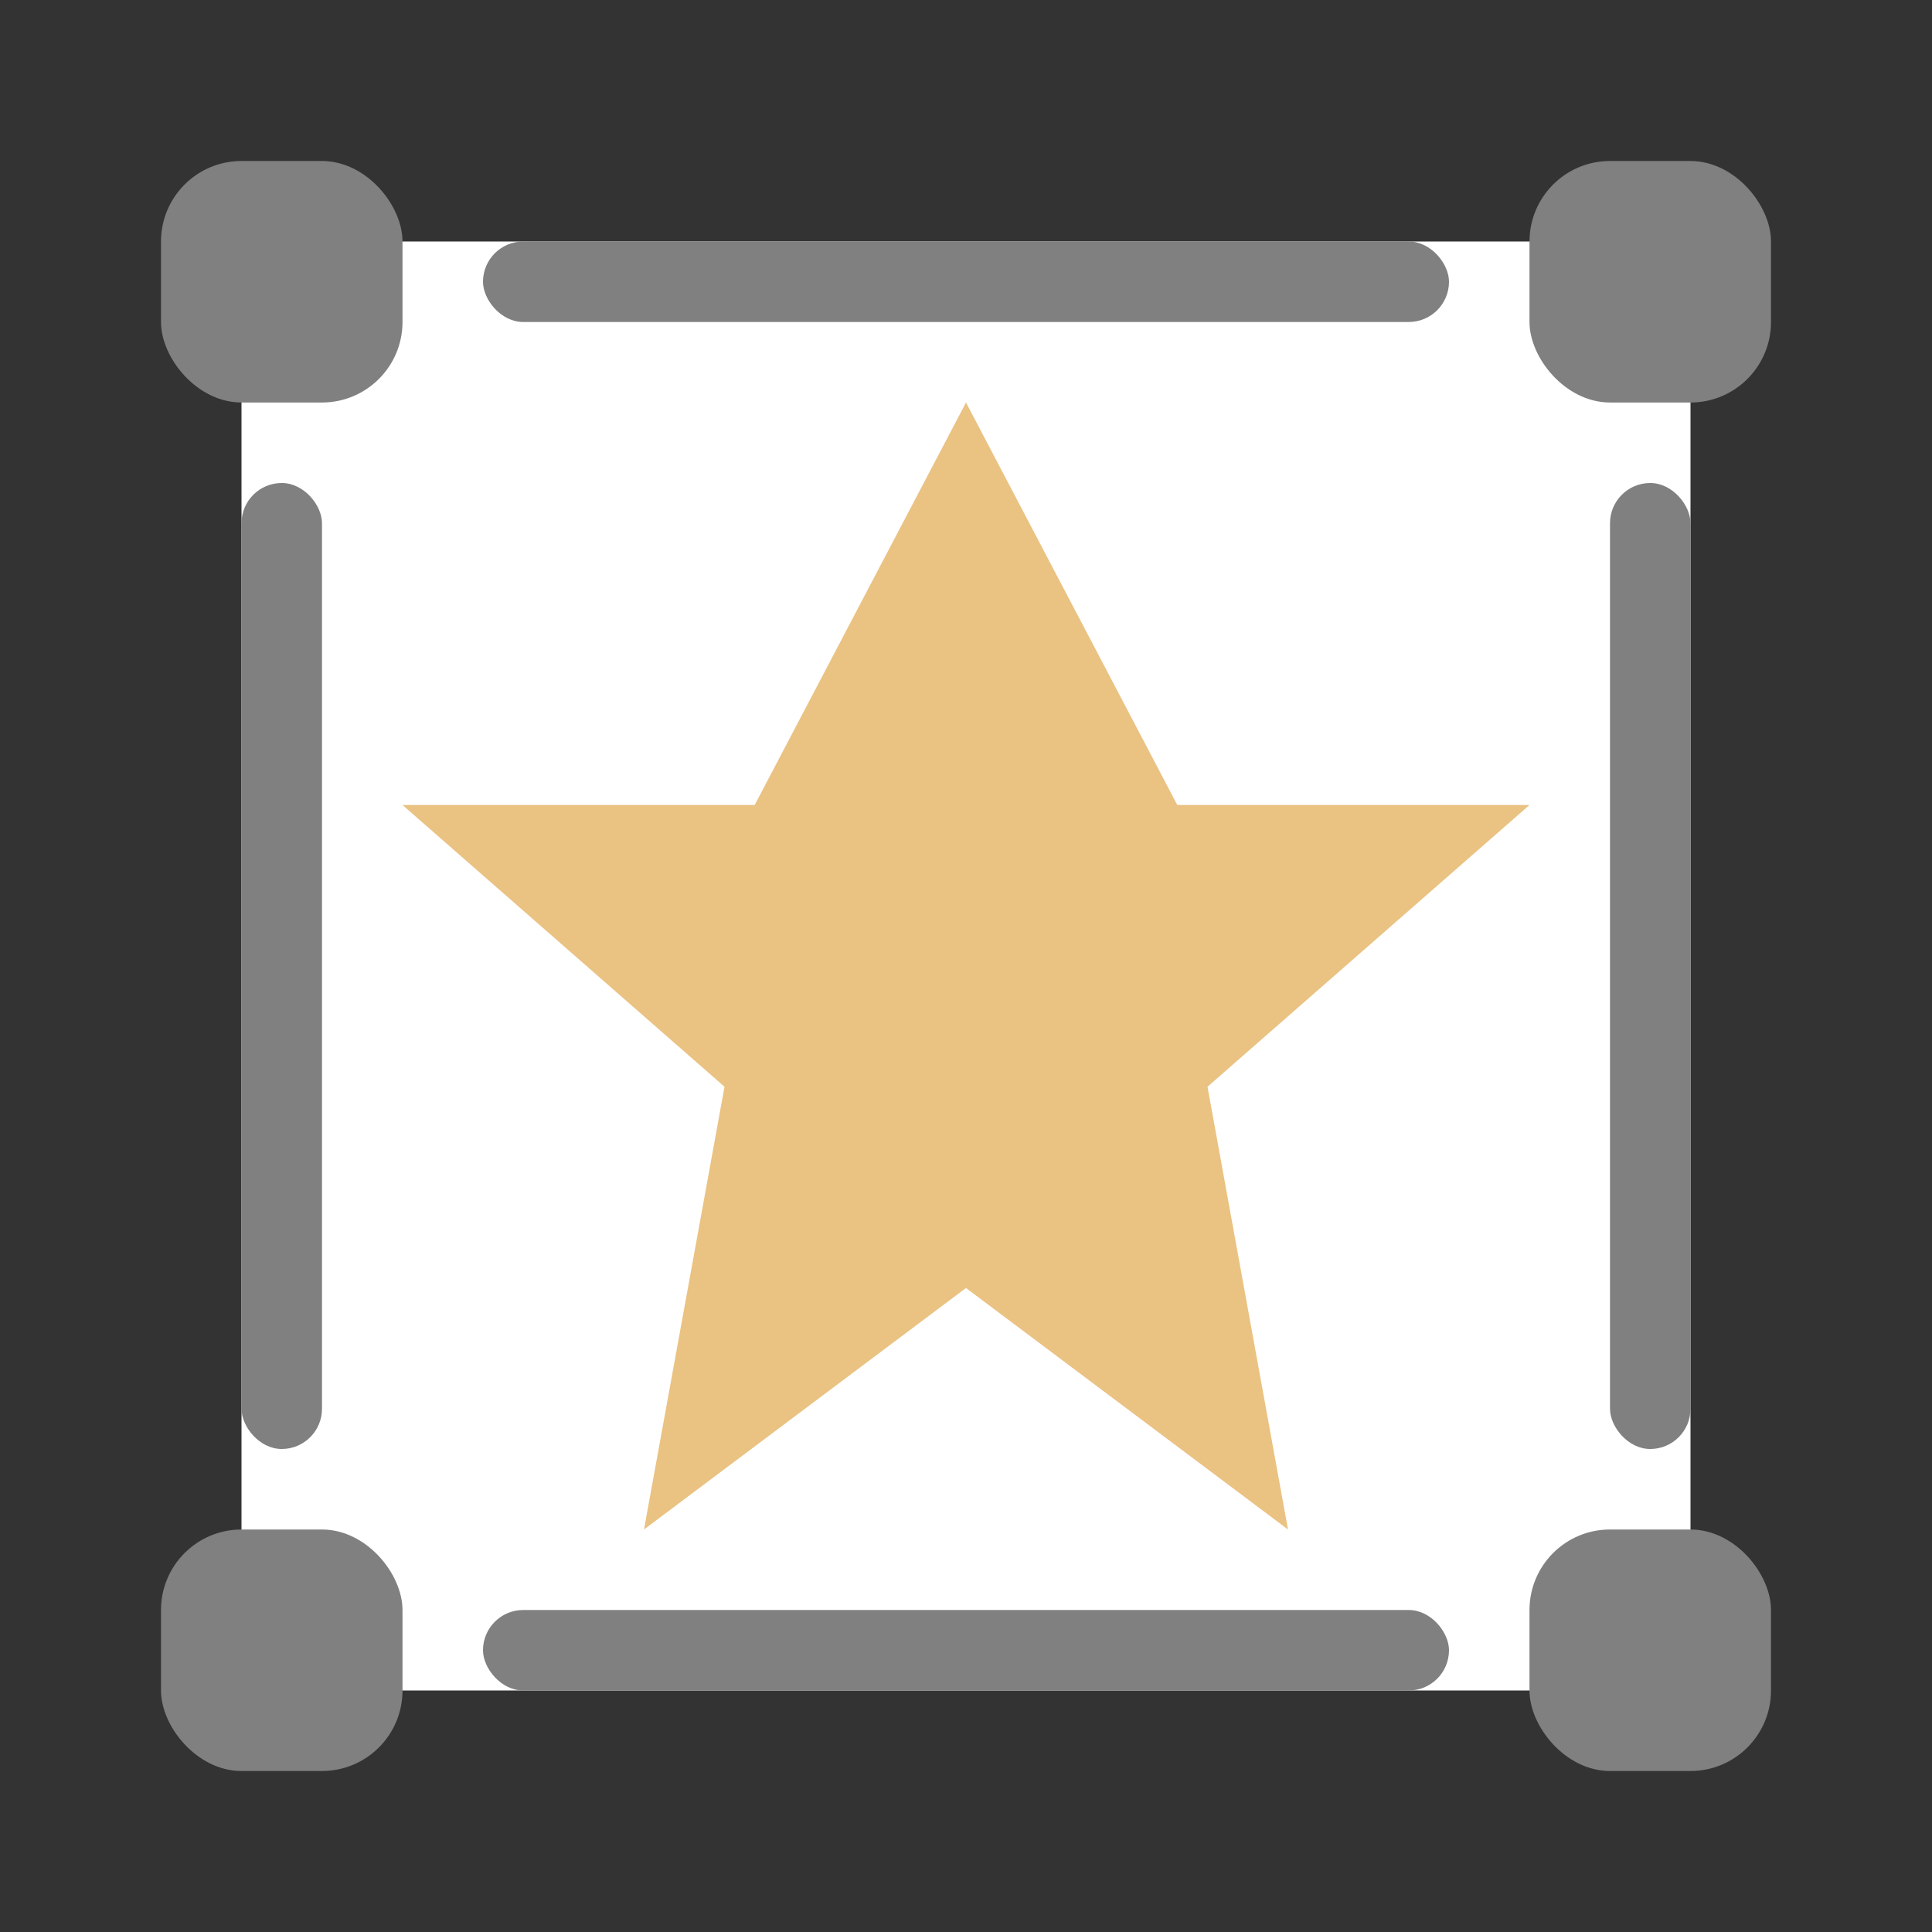 <svg xmlns="http://www.w3.org/2000/svg" width="24" height="24"><rect width="100%" height="100%" fill="#333333" stroke="none"/><path fill="#fff" d="m3 3h18v18h-18z"/><g fill="gray"><rect width="3" height="3" x="19" y="2" ry="1"/><rect width="3" height="3" x="2" y="2" ry="1"/><rect width="3" height="3" x="19" y="19" ry="1"/><rect width="3" height="3" x="2" y="19" ry="1"/><rect width="12" height="1" x="6" y="20" ry=".5"/><rect width="12" height="1" x="6" y="3" ry=".5"/><rect width="1" height="12" x="3" y="6" ry=".5"/><rect width="1" height="12" x="20" y="6" ry=".5"/></g><path fill="#eac282" d="m12 5-2.625 5h-4.375l4 3.5-1 5.5 4-3 4 3-1-5.5 4-3.5h-4.375z"/></svg>